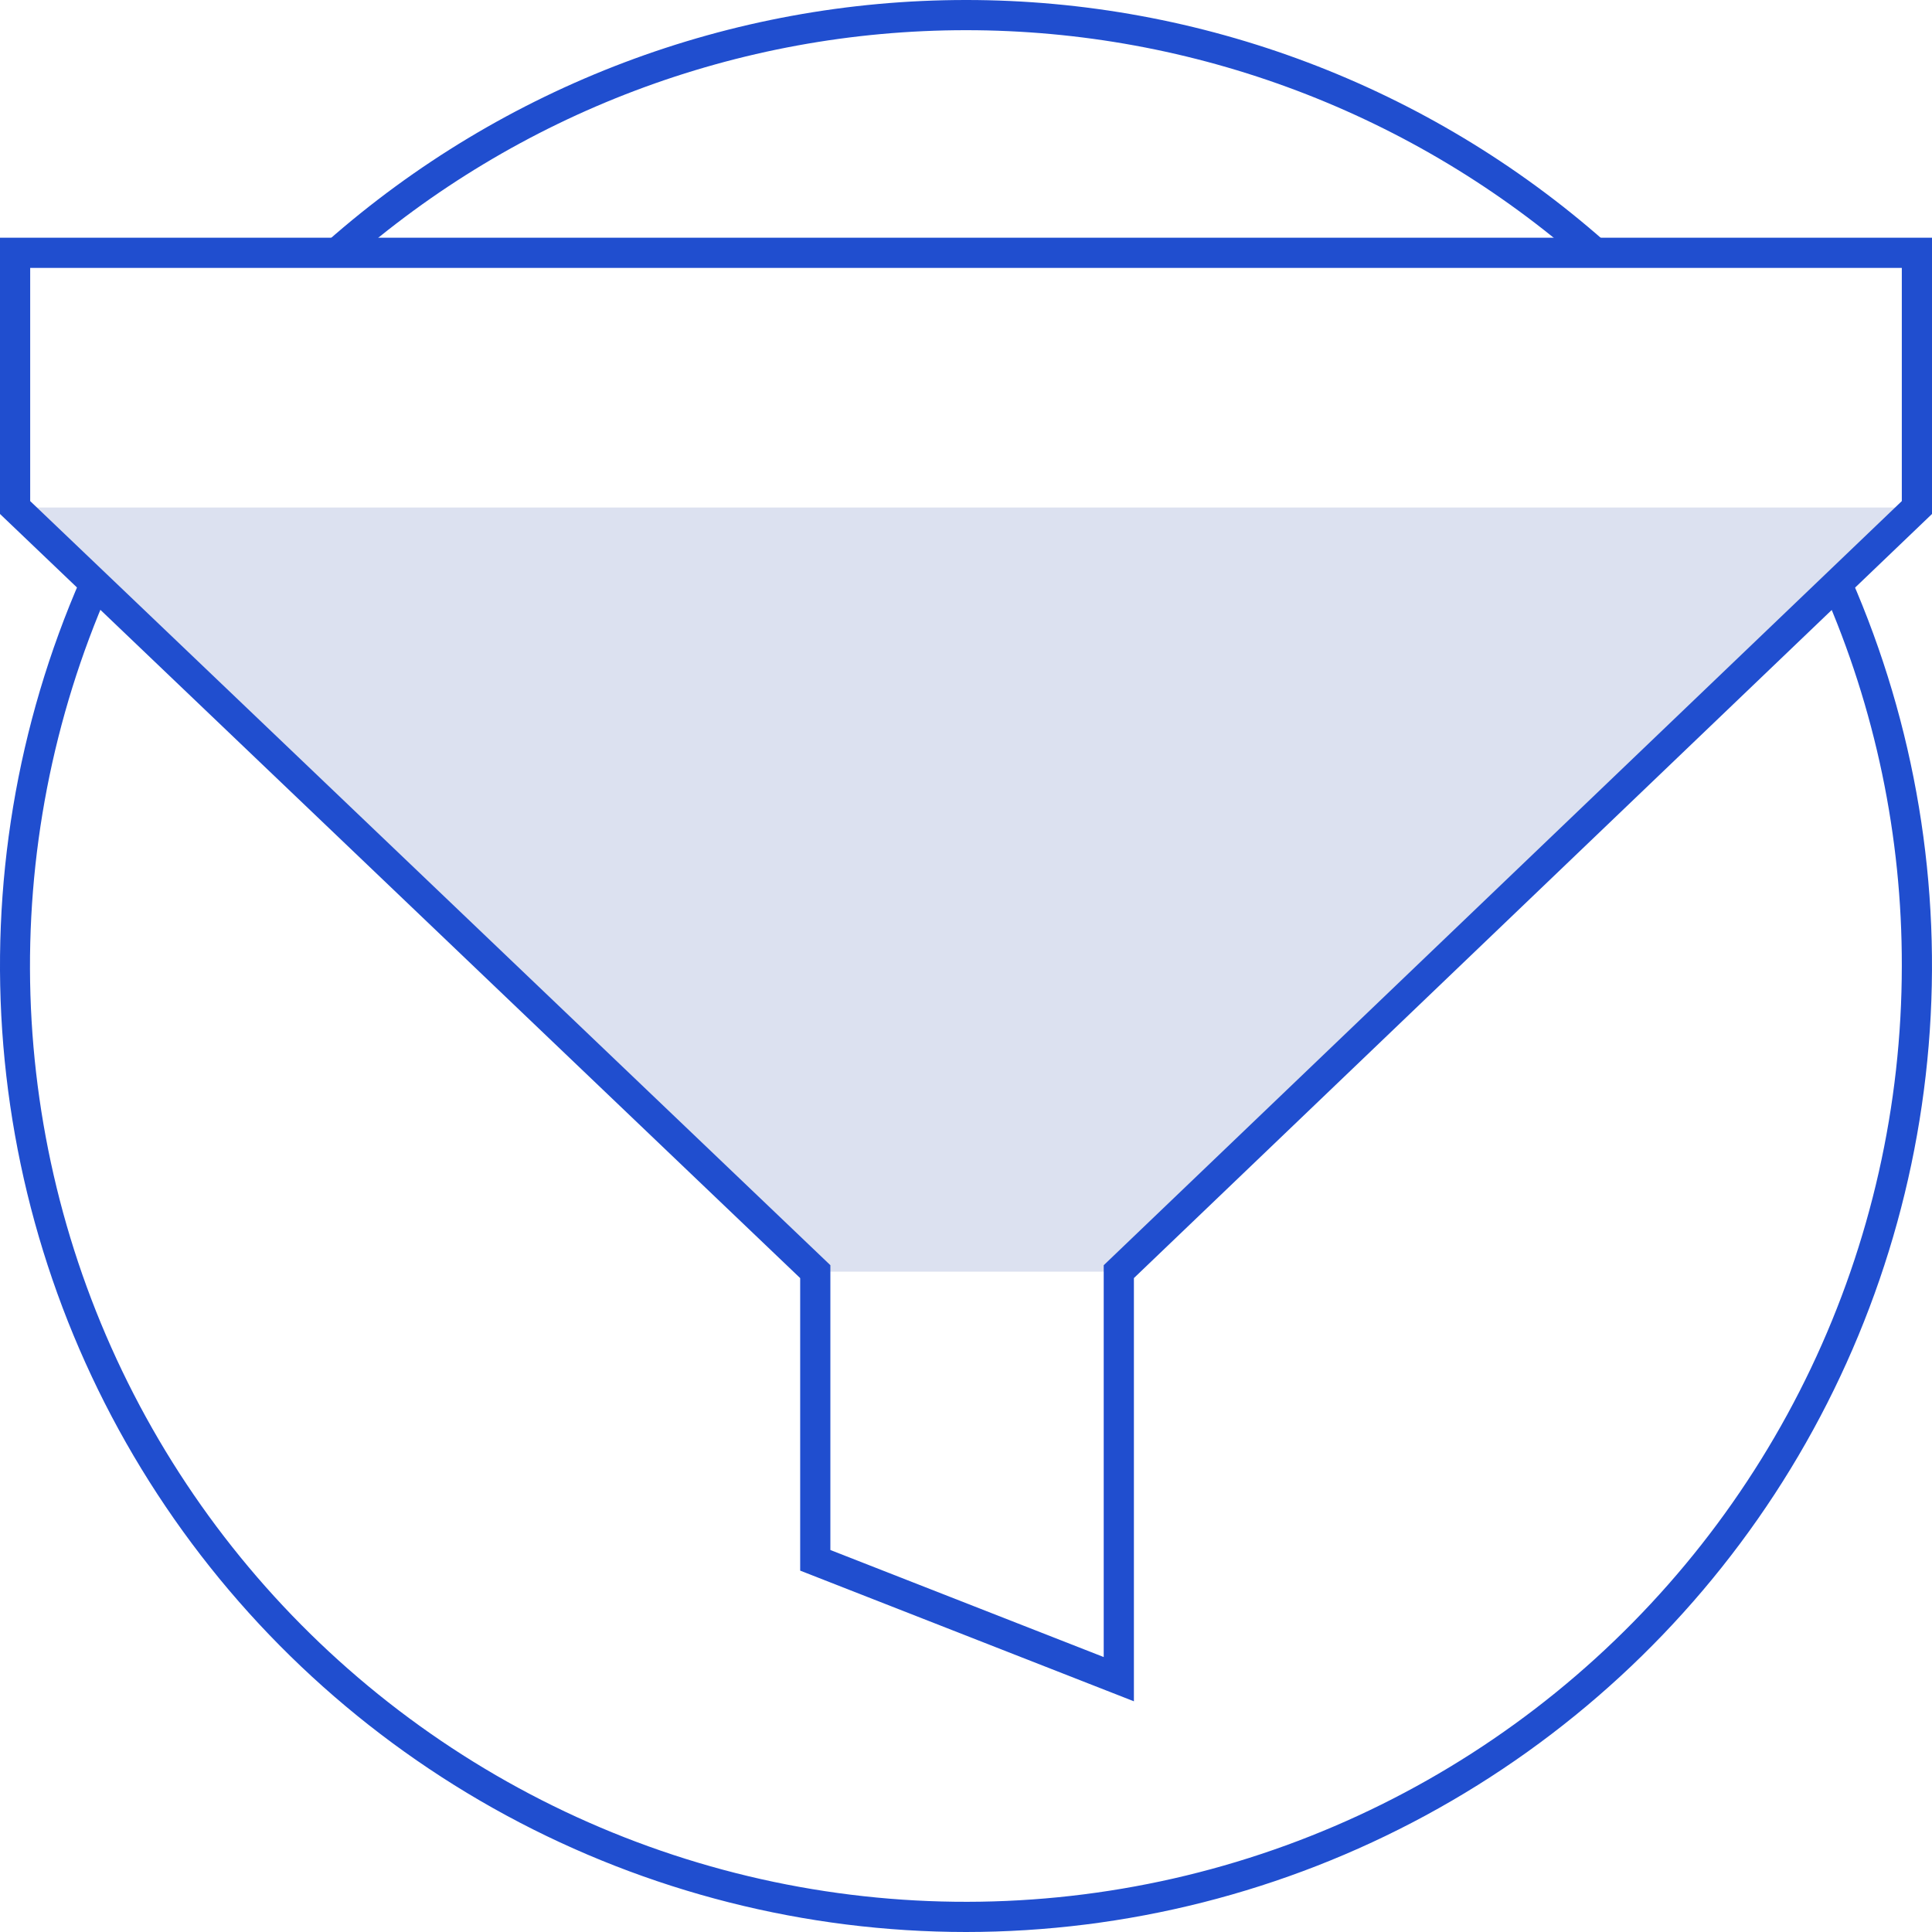 <svg width="64" height="64" viewBox="0 0 64 64" fill="none" xmlns="http://www.w3.org/2000/svg">
<g clip-path="url(#clip0_17_2360)">
<path opacity="0.15" d="M37.062 42.125H27.007L0.5 16.813H63.5L37.062 42.125Z" fill="#183A9E"/>
<path d="M32 64C26.682 63.997 21.448 62.67 16.771 60.138C12.095 57.605 8.123 53.948 5.214 49.496C2.305 45.044 0.551 39.937 0.11 34.637C-0.331 29.337 0.556 24.011 2.689 19.14L3.605 19.542C1.753 23.765 0.865 28.348 1.008 32.956C1.151 37.566 2.32 42.085 4.43 46.185C6.54 50.285 9.539 53.862 13.207 56.657C16.874 59.452 21.119 61.393 25.632 62.34C30.145 63.286 34.813 63.214 39.294 62.129C43.776 61.044 47.959 58.972 51.539 56.066C55.119 53.159 58.005 49.491 59.988 45.327C61.97 41.164 62.999 36.611 63 32C63.009 27.713 62.123 23.471 60.397 19.546L61.313 19.144C63.445 24.015 64.331 29.341 63.889 34.641C63.448 39.94 61.694 45.046 58.785 49.498C55.876 53.949 51.904 57.606 47.227 60.138C42.551 62.67 37.318 63.997 32 64Z" fill="#204ECF"/>
<path d="M11.495 8.75L10.833 8C16.679 2.845 24.205 9.02198e-05 32 2.14602e-09C39.794 -9.02155e-05 47.321 2.844 53.166 8L52.504 8.75C46.841 3.755 39.55 1 32 1C24.449 1 17.158 3.756 11.495 8.75V8.75Z" fill="#204ECF"/>
<path d="M37.562 56.358L26.507 52.029V42.339L0 17.026V7.875H64V17.026L37.562 42.338V56.358ZM27.507 51.346L36.562 54.892V41.912L63 16.599V8.875H1V16.599L27.507 41.911V51.346Z" fill="#204ECF"/>
</g>
<defs>
<clipPath id="clip0_17_2360">
<rect width="64" height="64" fill="white"/>
</clipPath>
</defs>
</svg>
